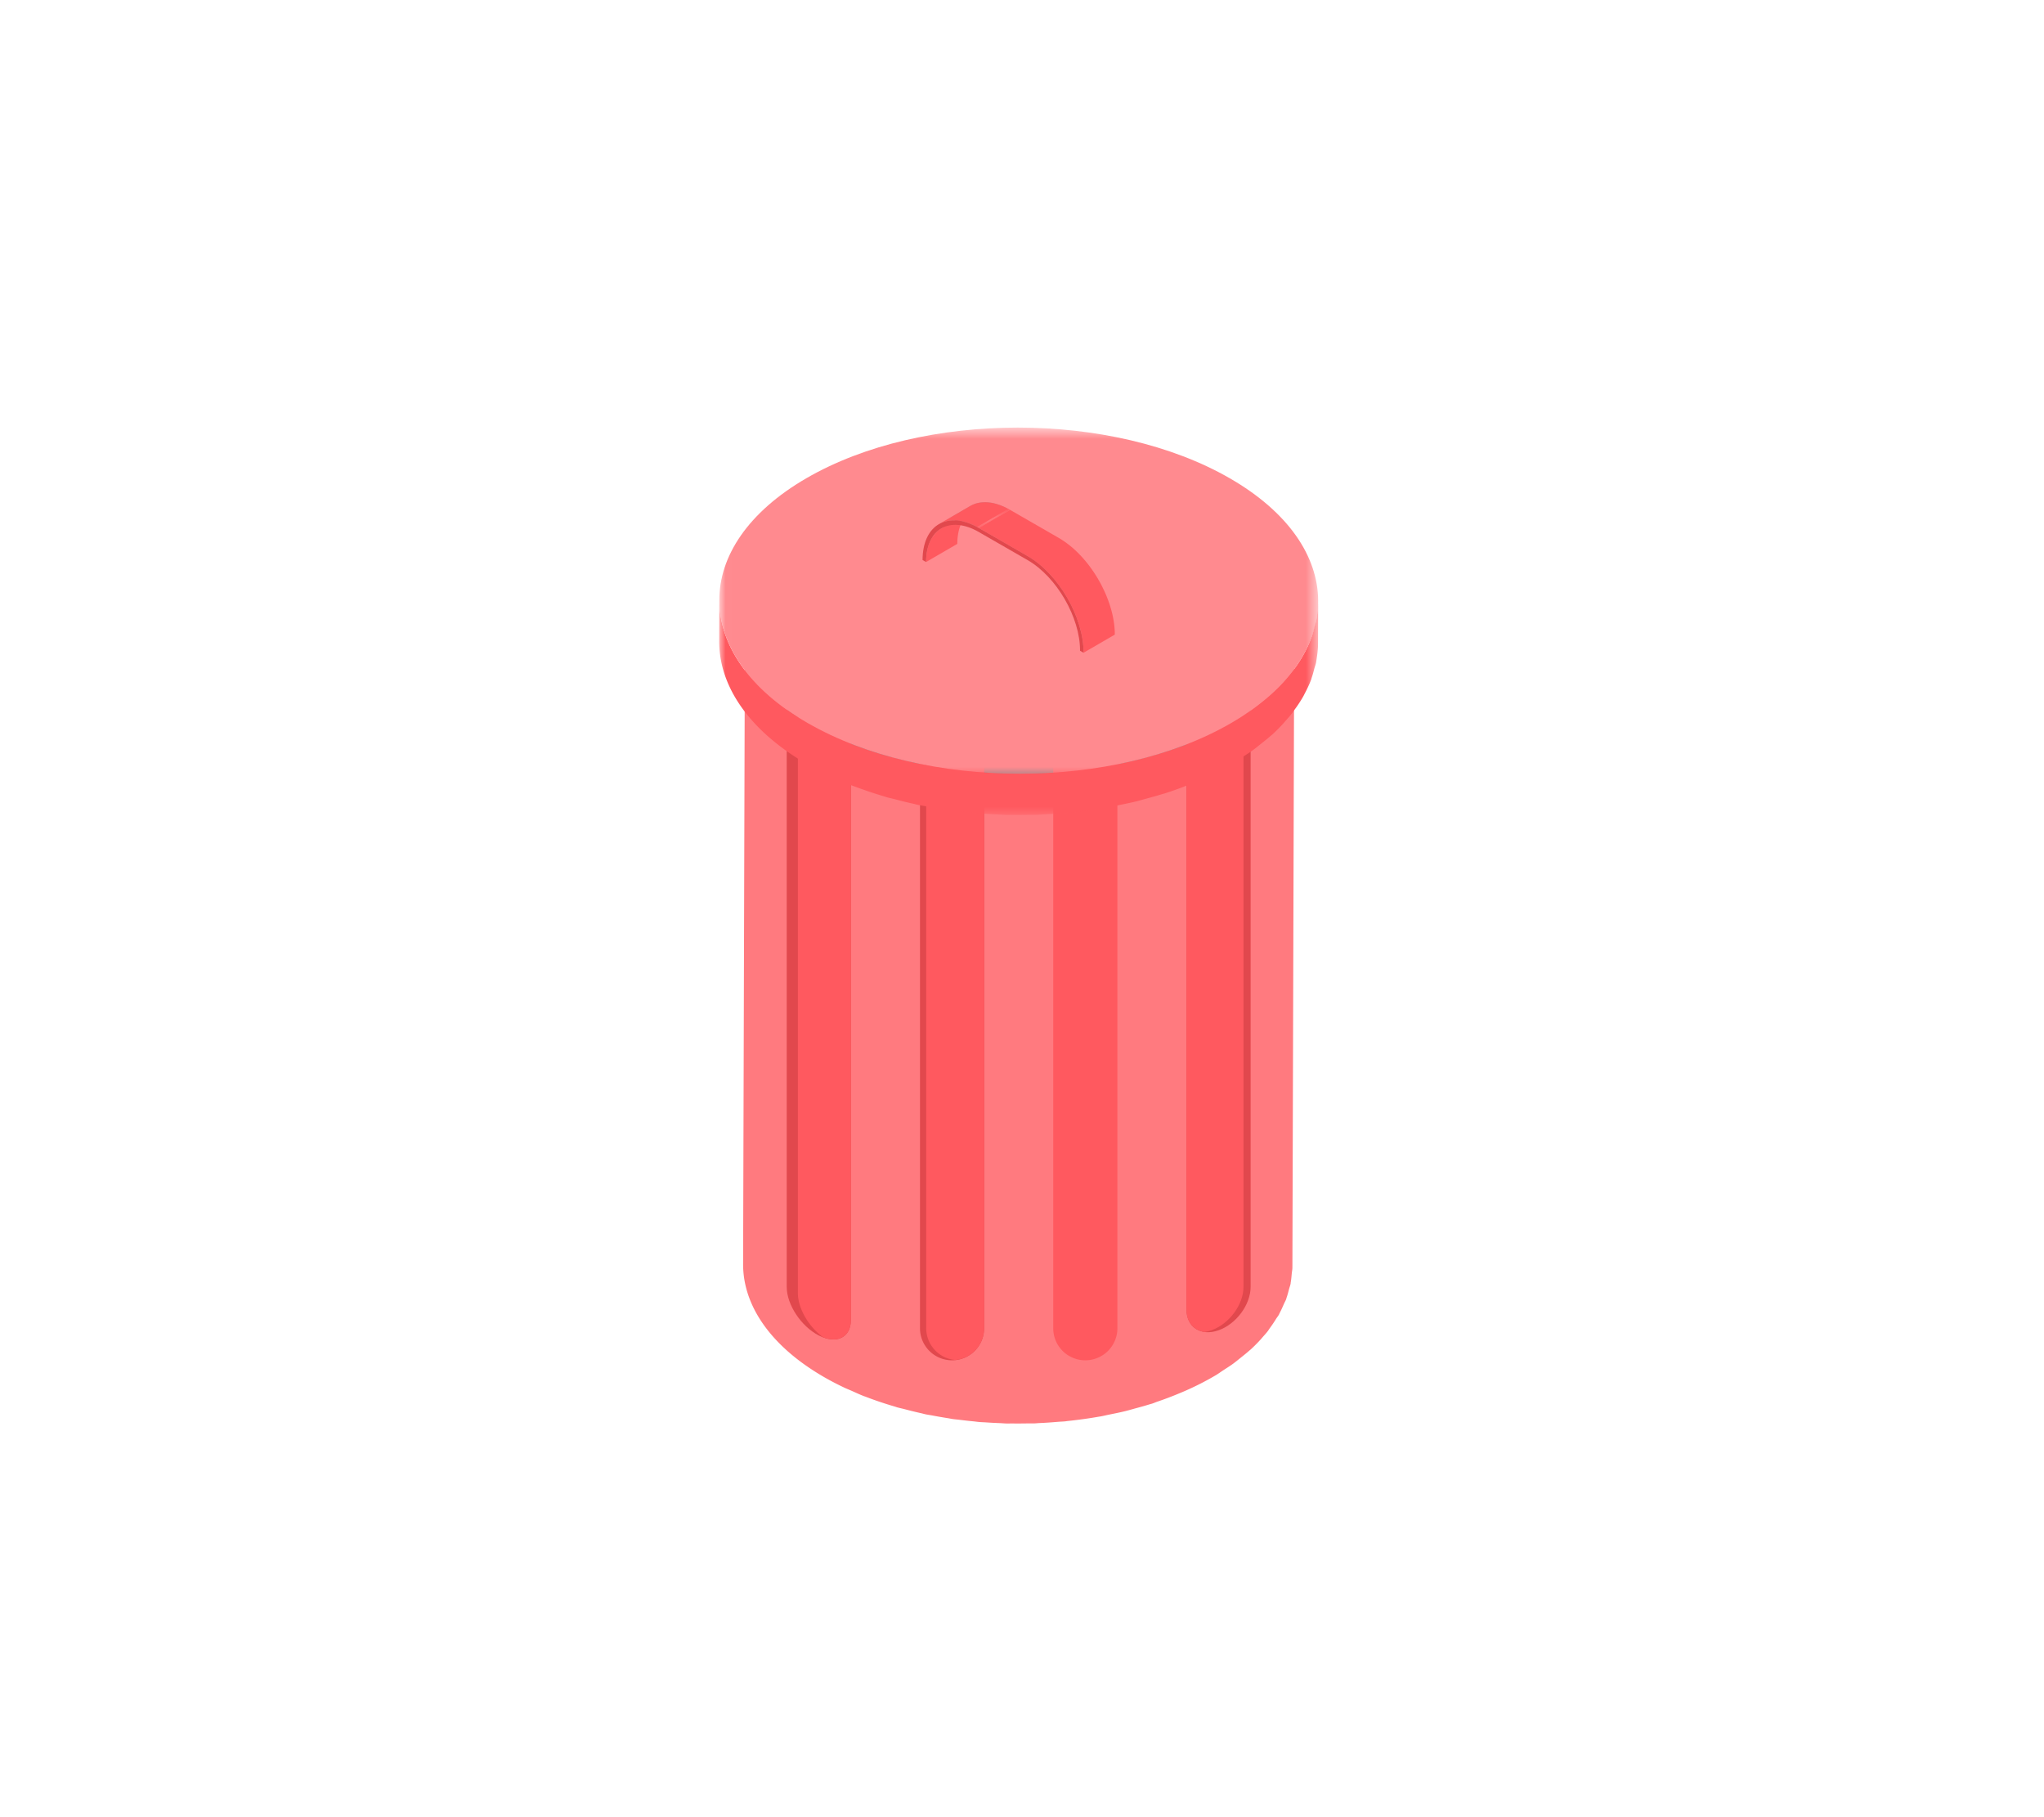 <svg xmlns="http://www.w3.org/2000/svg" xmlns:xlink="http://www.w3.org/1999/xlink" width="162" height="144" viewBox="0 0 162 144">
    <defs>
        <path id="a" d="M0 .121h47.473V17.17H0z"/>
        <path id="c" d="M.01.613h47.463v27.43H.009z"/>
        <path id="e" d="M3.064.64L.587 2.076c.81-.468 1.93-.403 3.164.307L6.226.946C5.51.536 4.836.34 4.235.34c-.436 0-.831.104-1.171.3"/>
        <path id="g" d="M3.064.64L.587 2.076c.81-.468 1.93-.403 3.164.307L6.226.946C5.51.536 4.836.34 4.235.34c-.436 0-.831.104-1.171.3"/>
        <path id="i" d="M3.064.64L.587 2.076c.81-.468 1.93-.403 3.164.307L6.226.946C5.51.536 4.836.34 4.235.34c-.436 0-.831.104-1.171.3"/>
        <path id="k" d="M3.064.64L.587 2.076c.81-.468 1.93-.403 3.164.307L6.226.946C5.51.536 4.836.34 4.235.34c-.436 0-.831.104-1.171.3"/>
        <path id="m" d="M3.064.64L.587 2.076c.81-.468 1.93-.403 3.164.307L6.226.946C5.51.536 4.836.34 4.235.34c-.436 0-.831.104-1.171.3"/>
        <path id="o" d="M3.064.64L.587 2.076c.81-.468 1.93-.403 3.164.307L6.226.946C5.51.536 4.836.34 4.235.34c-.436 0-.831.104-1.171.3"/>
        <path id="q" d="M3.064.64L.587 2.076c.81-.468 1.93-.403 3.164.307L6.226.946C5.51.536 4.836.34 4.235.34c-.436 0-.831.104-1.171.3"/>
        <path id="s" d="M3.064.64L.587 2.076c.81-.468 1.93-.403 3.164.307L6.226.946C5.51.536 4.836.34 4.235.34c-.436 0-.831.104-1.171.3"/>
        <path id="u" d="M3.064.64L.587 2.076c.81-.468 1.93-.403 3.164.307L6.226.946C5.51.536 4.836.34 4.235.34c-.436 0-.831.104-1.171.3"/>
        <path id="w" d="M3.064.64L.587 2.076c.81-.468 1.93-.403 3.164.307L6.226.946C5.51.536 4.836.34 4.235.34c-.436 0-.831.104-1.171.3"/>
        <path id="y" d="M3.064.64L.587 2.076c.81-.468 1.93-.403 3.164.307L6.226.946C5.51.536 4.836.34 4.235.34c-.436 0-.831.104-1.171.3"/>
        <path id="A" d="M3.064.64L.587 2.076c.81-.468 1.93-.403 3.164.307L6.226.946C5.51.536 4.836.34 4.235.34c-.436 0-.831.104-1.171.3"/>
        <path id="C" d="M3.064.64L.587 2.076c.81-.468 1.93-.403 3.164.307L6.226.946C5.51.536 4.836.34 4.235.34c-.436 0-.831.104-1.171.3"/>
        <path id="E" d="M3.064.64L.587 2.076c.81-.468 1.93-.403 3.164.307L6.226.946C5.51.536 4.836.34 4.235.34c-.436 0-.831.104-1.171.3"/>
        <path id="G" d="M3.064.64L.587 2.076c.81-.468 1.93-.403 3.164.307L6.226.946C5.51.536 4.836.34 4.235.34c-.436 0-.831.104-1.171.3"/>
    </defs>
    <g fill="none" fill-rule="evenodd">
        <path fill="#FF7A7F" d="M102.523 49.999c-.02.227-.036.455-.078.681-.034.187-.09.371-.14.557-.057.216-.11.434-.186.648-.063.177-.147.353-.224.529a9.127 9.127 0 0 1-.317.676c-.088.163-.193.322-.291.482a11.314 11.314 0 0 1-1.086 1.473c-.05.055-.094.113-.145.168-.28.305-.59.604-.915.897-.21.188-.44.368-.667.55-.202.16-.396.324-.613.482-.245.177-.516.348-.78.52-.274.177-.534.36-.828.53a22.45 22.45 0 0 1-2.056 1.038c-.204.092-.414.177-.622.264-.557.233-1.129.45-1.714.649-.209.07-.413.147-.624.214-.369.115-.746.216-1.122.319-.285.077-.565.16-.856.23-.395.095-.798.174-1.201.257-.275.054-.546.117-.826.166a35.41 35.41 0 0 1-2.473.343c-.258.028-.519.045-.779.066-.486.04-.974.076-1.464.098-.315.013-.63.02-.946.026-.397.007-.793.01-1.19.005a37.93 37.93 0 0 1-2.1-.086 34.62 34.62 0 0 1-1.006-.085 36.288 36.288 0 0 1-2.06-.258c-.386-.059-.77-.127-1.15-.2a33.324 33.324 0 0 1-.904-.181 34.52 34.52 0 0 1-1.35-.33c-.25-.067-.5-.13-.748-.2a28.572 28.572 0 0 1-2.334-.788c-.375-.146-.74-.306-1.102-.467-.186-.082-.378-.157-.56-.243a22.11 22.11 0 0 1-1.597-.832c-4.293-2.473-6.438-5.718-6.429-8.96l-.144 50.934c-.01 3.242 2.136 6.487 6.428 8.96.513.296 1.048.573 1.597.832.181.085.372.16.558.242.326.145.648.296.985.428.038.015.08.026.12.04.755.294 1.535.554 2.334.788.065.018.124.045.189.062.182.052.373.089.558.137.446.118.894.23 1.35.33.122.027.239.064.36.088.18.037.365.06.545.095.381.072.763.14 1.15.2.155.023.307.057.463.08.169.024.34.035.51.057.362.045.723.086 1.088.121.172.017.343.044.516.057.163.014.326.015.489.027.367.025.732.045 1.1.058.185.008.368.025.554.03.148.003.297-.005.446-.003.397.006.793.002 1.19-.004.197-.004.395.003.592-.003.118-.004.235-.018.353-.024.49-.02.978-.056 1.465-.097.198-.017.398-.02.595-.04.062-.006.122-.02.183-.025.835-.088 1.66-.2 2.475-.344.04-.007.08-.01.119-.017.236-.041.464-.101.699-.148.405-.082.81-.162 1.209-.258.287-.07.57-.152.853-.23.377-.102.755-.204 1.124-.32.078-.025.16-.042.237-.068.134-.043.253-.1.385-.145a26.767 26.767 0 0 0 1.717-.649c.208-.087.416-.172.62-.264a22.467 22.467 0 0 0 2.322-1.195c.2-.12.371-.25.561-.373.266-.173.537-.342.783-.52.215-.157.408-.32.61-.48.227-.184.46-.364.668-.551.04-.038.093-.074.135-.112.279-.258.537-.52.781-.787.05-.054.094-.11.143-.166.145-.165.294-.327.425-.495.057-.073.095-.149.15-.222.186-.25.354-.502.51-.756.068-.107.155-.212.217-.32.03-.053.047-.109.077-.163.12-.223.218-.449.316-.675.057-.132.135-.262.186-.395.016-.045.022-.091.039-.135.076-.216.128-.431.186-.648.038-.147.096-.292.126-.44.008-.038.006-.078.013-.117.042-.227.058-.454.079-.682.013-.148.047-.297.051-.445l.002-.191.146-50.934c0 .213-.036.425-.055.637"/>
        <path fill="#828386" d="M96.153 40.407c8.527 4.912 8.572 12.873.1 17.785-8.48 4.917-22.258 4.917-30.785.005-8.527-4.911-8.58-12.877-.1-17.795 8.472-4.912 22.257-4.907 30.785.005"/>
        <path fill="#E1484D" d="M64.895 105.828c-1.404-.722-2.542-2.445-2.542-3.845V50.415c0-1.4 1.138-1.95 2.542-1.228 1.404.723 2.542 2.445 2.542 3.845V104.6c0 1.4-1.138 1.95-2.542 1.228"/>
        <path fill="#FF595F" d="M65.446 49.535c-1.246-.479-2.21.077-2.21 1.364v51.568c0 1.212.852 2.66 1.99 3.498 1.246.478 2.211-.077 2.211-1.364V53.032c0-1.21-.852-2.66-1.99-3.497"/>
        <path fill="#E1484D" d="M96.578 105.416c-1.405.496-2.542-.24-2.542-1.64V52.209c0-1.4 1.137-2.937 2.542-3.433 1.404-.495 2.541.24 2.541 1.64v51.568c0 1.4-1.137 2.937-2.54 3.433"/>
        <path fill="#FF595F" d="M96.013 105.416c1.404-.496 2.541-2.033 2.541-3.433V50.415c0-1.008-.593-1.662-1.448-1.77-.17.025-.346.066-.528.13-1.404.496-2.542 2.032-2.542 3.433v51.569c0 1.006.594 1.66 1.448 1.768.17-.024.348-.065.53-.129"/>
        <path fill="#E1484D" d="M75.457 107.795a2.539 2.539 0 0 1-2.542-2.536V53.69a2.54 2.54 0 0 1 2.542-2.536 2.539 2.539 0 0 1 2.54 2.536v51.569c0 1.4-1.136 2.536-2.54 2.536"/>
        <path fill="#FF595F" d="M75.703 51.18a2.531 2.531 0 0 0-2.295 2.51v51.569a2.53 2.53 0 0 0 2.295 2.511 2.53 2.53 0 0 0 2.295-2.511V53.69a2.531 2.531 0 0 0-2.295-2.512M86.017 107.795a2.54 2.54 0 0 1-2.542-2.536V53.69a2.54 2.54 0 0 1 2.542-2.536 2.54 2.54 0 0 1 2.543 2.536v51.569a2.54 2.54 0 0 1-2.543 2.536"/>
        <g transform="translate(57 47.41)">
            <mask id="b" fill="#fff">
                <use xlink:href="#a"/>
            </mask>
            <path fill="#FF595F" d="M47.37 1.467l-.026.169c-.04.223-.109.444-.168.664-.061.237-.12.474-.203.71a9.48 9.48 0 0 1-.44 1.04l-.091.176c-.195.37-.415.737-.666 1.099-.036.053-.078.106-.116.159-.235.328-.496.652-.778.97-.054.062-.102.124-.158.185-.305.333-.643.658-.999.979-.228.203-.48.4-.728.599-.219.175-.43.353-.664.524-.268.194-.564.379-.852.567-.299.194-.582.393-.903.578-.515.299-1.052.575-1.601.84a27.047 27.047 0 0 1-1.958.853c-.067.026-.132.055-.198.08-.556.211-1.128.402-1.705.583-.4.127-.81.236-1.22.347-.311.085-.618.175-.935.251-.431.105-.871.191-1.31.28-.32.065-.636.138-.96.194-.133.024-.268.043-.402.065-.543.088-1.091.165-1.642.231-.16.02-.32.04-.483.058-.314.034-.633.053-.951.08-.534.043-1.07.082-1.607.106-.342.014-.684.022-1.026.028-.435.008-.87.013-1.304.007a40.317 40.317 0 0 1-1.085-.031 38.968 38.968 0 0 1-6.791-.854 34.472 34.472 0 0 1-1.474-.362c-.315-.082-.634-.16-.942-.251-.169-.05-.335-.103-.502-.155a31.039 31.039 0 0 1-1.442-.492c-.137-.05-.276-.097-.411-.15-.433-.167-.85-.351-1.268-.536-.2-.09-.409-.171-.606-.264a24.68 24.68 0 0 1-1.742-.907C2.336 7.193 0 3.654.01.121L0 3.4c-.01 3.532 2.326 7.07 7.005 9.765.56.322 1.142.623 1.74.906.198.094.408.175.61.266.355.157.705.32 1.072.465.062.024.128.046.192.07.135.052.274.1.411.15.474.174.956.339 1.445.493.166.05.33.105.498.153.112.034.222.072.335.104.2.057.409.097.61.149.486.13.975.253 1.473.361.133.029.258.069.393.096.195.04.395.065.592.102.417.08.835.153 1.258.219.168.026.333.063.503.087.185.026.373.04.559.062.392.05.787.095 1.183.133.19.017.376.046.567.062.176.015.355.017.532.029.4.027.799.048 1.202.064.201.008.402.028.603.033.162.003.323-.005.485-.003.434.005.867.003 1.3-.006.216-.004.432.004.648-.003.128-.004.254-.02.382-.025.536-.024 1.07-.063 1.602-.107.217-.018.434-.021.649-.043.103-.01.204-.026.308-.036.16-.018.32-.038.48-.058.552-.066 1.1-.142 1.643-.232.133-.022.269-.04.402-.063l.194-.031c.26-.047.51-.113.767-.164.438-.088.877-.176 1.309-.279.316-.077.623-.166.934-.251.41-.111.82-.222 1.22-.348.087-.027.178-.046.264-.075.489-.158.968-.328 1.44-.508.068-.025.134-.055.203-.082a26.526 26.526 0 0 0 1.956-.852c.548-.265 1.085-.54 1.6-.838l.289-.17c.219-.132.404-.273.611-.407.29-.189.585-.374.855-.57.234-.17.444-.347.663-.522.248-.2.5-.396.728-.6.046-.041.102-.08.146-.12.306-.282.587-.569.853-.859.056-.062.105-.124.16-.185.156-.178.317-.355.46-.536.113-.143.213-.289.318-.435.038-.053.078-.104.115-.158.187-.271.365-.545.521-.82.053-.094.096-.186.144-.28a9.337 9.337 0 0 0 .489-1.07c.018-.047.025-.097.042-.146.084-.235.142-.471.204-.708.042-.159.105-.317.138-.478.012-.062.018-.125.03-.187.01-.056.016-.113.025-.168.052-.334.09-.67.101-1.004l.002-.208.01-3.278c-.001.404-.04.808-.103 1.211" mask="url(#b)"/>
        </g>
        <g transform="translate(57 33.27)">
            <mask id="d" fill="#fff">
                <use xlink:href="#c"/>
            </mask>
            <path fill="#FF8A8F" d="M40.468 4.63c9.297 5.354 9.347 14.041.11 19.396-9.237 5.356-24.267 5.356-33.565 0-9.296-5.355-9.344-14.04-.109-19.396 9.236-5.356 24.268-5.356 33.564 0" mask="url(#d)"/>
        </g>
        <path fill="#FF595F" d="M75.963 42.182a3.248 3.248 0 0 1 .24-.746c.087-.184.198-.338.314-.484.038-.047.075-.098.116-.143a2.08 2.08 0 0 1 .456-.374l-2.474 1.435c-.17.099-.32.229-.457.374-.042.046-.077.096-.116.144-.05.063-.107.117-.152.187a2.733 2.733 0 0 0-.257.52 3.739 3.739 0 0 0-.127.432l-.019.09-.005.024-.017.089c-.012.064-.022.13-.03.199a6.837 6.837 0 0 0-.021.199 4.948 4.948 0 0 0-.016.396v.012l2.474-1.435c.001-.323.031-.62.085-.895l.006-.024"/>
        <g>
            <g transform="translate(73.83 39.456)">
                <mask id="f" fill="#fff">
                    <use xlink:href="#e"/>
                </mask>
                <path fill="#8A8B8E" d="M.588 2.076L3.063.64c.115-.065.235-.122.361-.166L.949 1.91c-.126.045-.247.101-.361.167" mask="url(#f)"/>
            </g>
            <g transform="translate(73.83 39.456)">
                <mask id="h" fill="#fff">
                    <use xlink:href="#g"/>
                </mask>
                <path fill="#8B8C8F" d="M.95 1.909L3.423.474c.1-.036.205-.064.312-.086L1.26 1.823c-.108.022-.212.05-.312.086" mask="url(#h)"/>
            </g>
            <g transform="translate(73.83 39.456)">
                <mask id="j" fill="#fff">
                    <use xlink:href="#i"/>
                </mask>
                <path fill="#8B8D8F" d="M1.26 1.824L3.737.388c.084-.016.169-.029.256-.037L1.518 1.786c-.088.008-.173.02-.257.038" mask="url(#j)"/>
            </g>
            <g transform="translate(73.83 39.456)">
                <mask id="l" fill="#fff">
                    <use xlink:href="#k"/>
                </mask>
                <path fill="#8B8D8F" d="M1.518 1.786L3.992.351c.077-.007.154-.01.232-.011L1.749 1.776c-.079 0-.156.003-.231.01" mask="url(#l)"/>
            </g>
            <g transform="translate(73.83 39.456)">
                <mask id="n" fill="#fff">
                    <use xlink:href="#m"/>
                </mask>
                <path fill="#8C8D90" d="M1.749 1.776L4.223.34c.07 0 .14.003.21.007L1.957 1.783a2.394 2.394 0 0 0-.21-.007" mask="url(#n)"/>
            </g>
            <g transform="translate(73.83 39.456)">
                <mask id="p" fill="#fff">
                    <use xlink:href="#o"/>
                </mask>
                <path fill="#8D8E91" d="M1.958 1.783L4.433.347c.065.005.13.011.198.02L2.155 1.802a3.174 3.174 0 0 0-.197-.019" mask="url(#p)"/>
            </g>
            <g transform="translate(73.83 39.456)">
                <mask id="r" fill="#fff">
                    <use xlink:href="#q"/>
                </mask>
                <path fill="#8D8E91" d="M2.155 1.803L4.631.368c.064.009.128.018.195.032L2.35 1.835a3.19 3.19 0 0 0-.195-.032" mask="url(#r)"/>
            </g>
            <g transform="translate(73.83 39.456)">
                <mask id="t" fill="#fff">
                    <use xlink:href="#s"/>
                </mask>
                <path fill="#8E8F91" d="M2.35 1.835L4.825.4c.06.011.122.024.182.04L2.532 1.875a2.828 2.828 0 0 0-.182-.04" mask="url(#t)"/>
            </g>
            <g transform="translate(73.83 39.456)">
                <mask id="v" fill="#fff">
                    <use xlink:href="#u"/>
                </mask>
                <path fill="#8E9092" d="M2.532 1.875L5.007.44c.061.015.122.032.184.05L2.716 1.927a3.797 3.797 0 0 0-.184-.05" mask="url(#v)"/>
            </g>
            <g transform="translate(73.83 39.456)">
                <mask id="x" fill="#fff">
                    <use xlink:href="#w"/>
                </mask>
                <path fill="#8F9093" d="M2.716 1.925L5.19.49c.058.018.118.037.178.058L2.893 1.983l-.177-.058" mask="url(#x)"/>
            </g>
            <g transform="translate(73.83 39.456)">
                <mask id="z" fill="#fff">
                    <use xlink:href="#y"/>
                </mask>
                <path fill="#8F9093" d="M2.893 1.983L5.369.548c.058.02.118.043.179.067L3.072 2.05a3.68 3.68 0 0 0-.179-.067" mask="url(#z)"/>
            </g>
            <g transform="translate(73.83 39.456)">
                <mask id="B" fill="#fff">
                    <use xlink:href="#A"/>
                </mask>
                <path fill="#909194" d="M3.072 2.05L5.548.616c.058.023.118.049.177.076L3.249 2.126a4.243 4.243 0 0 0-.177-.075" mask="url(#B)"/>
            </g>
            <g transform="translate(73.83 39.456)">
                <mask id="D" fill="#fff">
                    <use xlink:href="#C"/>
                </mask>
                <path fill="#919294" d="M3.25 2.126L5.724.69c.059.027.12.055.179.085L3.428 2.21c-.06-.03-.12-.058-.179-.084" mask="url(#D)"/>
            </g>
            <g transform="translate(73.83 39.456)">
                <mask id="F" fill="#fff">
                    <use xlink:href="#E"/>
                </mask>
                <path fill="#919294" d="M3.428 2.21L5.904.775c.06.03.12.06.182.093L3.61 2.303a4.404 4.404 0 0 0-.182-.093" mask="url(#F)"/>
            </g>
            <g transform="translate(73.83 39.456)">
                <mask id="H" fill="#fff">
                    <use xlink:href="#G"/>
                </mask>
                <use fill="#FF595F" xlink:href="#G"/>
                <path fill="#FF8A8F" d="M3.61 2.303L6.086.868l.14.079L3.75 2.382l-.141-.079" mask="url(#H)"/>
            </g>
        </g>
        <g>
            <path fill="#FF595F" d="M83.166 45.455l.015.016c.262.28.512.58.746.896l.005.006c.23.314.444.643.642.98.01.016.018.033.026.049.193.336.37.681.524 1.032l.006.013a9.85 9.85 0 0 1 .408 1.103 8.596 8.596 0 0 1 .255 1.1c.057.365.087.725.086 1.077l2.475-1.435c.001-.068 0-.134-.002-.2-.001-.07-.005-.142-.01-.213a5.989 5.989 0 0 0-.074-.654v-.01l-.001-.005L88.23 49a7.688 7.688 0 0 0-.102-.464 8.351 8.351 0 0 0-.062-.234c-.017-.063-.036-.125-.055-.187a.107.107 0 0 0-.004-.016l-.01-.032a6.928 6.928 0 0 0-.073-.23c-.025-.076-.053-.15-.08-.227a7.25 7.25 0 0 0-.082-.217c-.028-.072-.056-.144-.086-.216-.024-.055-.047-.111-.072-.166L87.6 47a15.21 15.21 0 0 0-.364-.75c-.052-.095-.106-.189-.16-.282-.01-.016-.017-.032-.027-.049l-.033-.06a11.299 11.299 0 0 0-.61-.92c0-.002-.002-.004-.003-.005l-.003-.004c-.064-.086-.13-.173-.196-.258a13.751 13.751 0 0 0-.344-.412 7 7 0 0 0-.173-.191l-.03-.032-.015-.015-.136-.143c-.063-.063-.125-.125-.188-.185a7.42 7.42 0 0 0-.393-.354l-.097-.078a.228.228 0 0 1-.021-.019c-.028-.02-.052-.043-.08-.062a7.562 7.562 0 0 0-.575-.41 4.055 4.055 0 0 0-.187-.114l-.042-.025-3.868-2.228-2.475 1.435 3.867 2.228c.302.174.597.38.883.611l.022.019c.282.229.555.483.814.76"/>
            <path fill="#E1484D" d="M81.447 44.066c2.452 1.413 4.44 4.85 4.433 7.66l-.28-.161c.008-2.635-1.855-5.855-4.154-7.18l-3.867-2.226c-2.3-1.325-4.174-.26-4.182 2.377l-.279-.16c.008-2.811 2.01-3.95 4.462-2.538l3.867 2.228z"/>
        </g>
    </g>
</svg>
